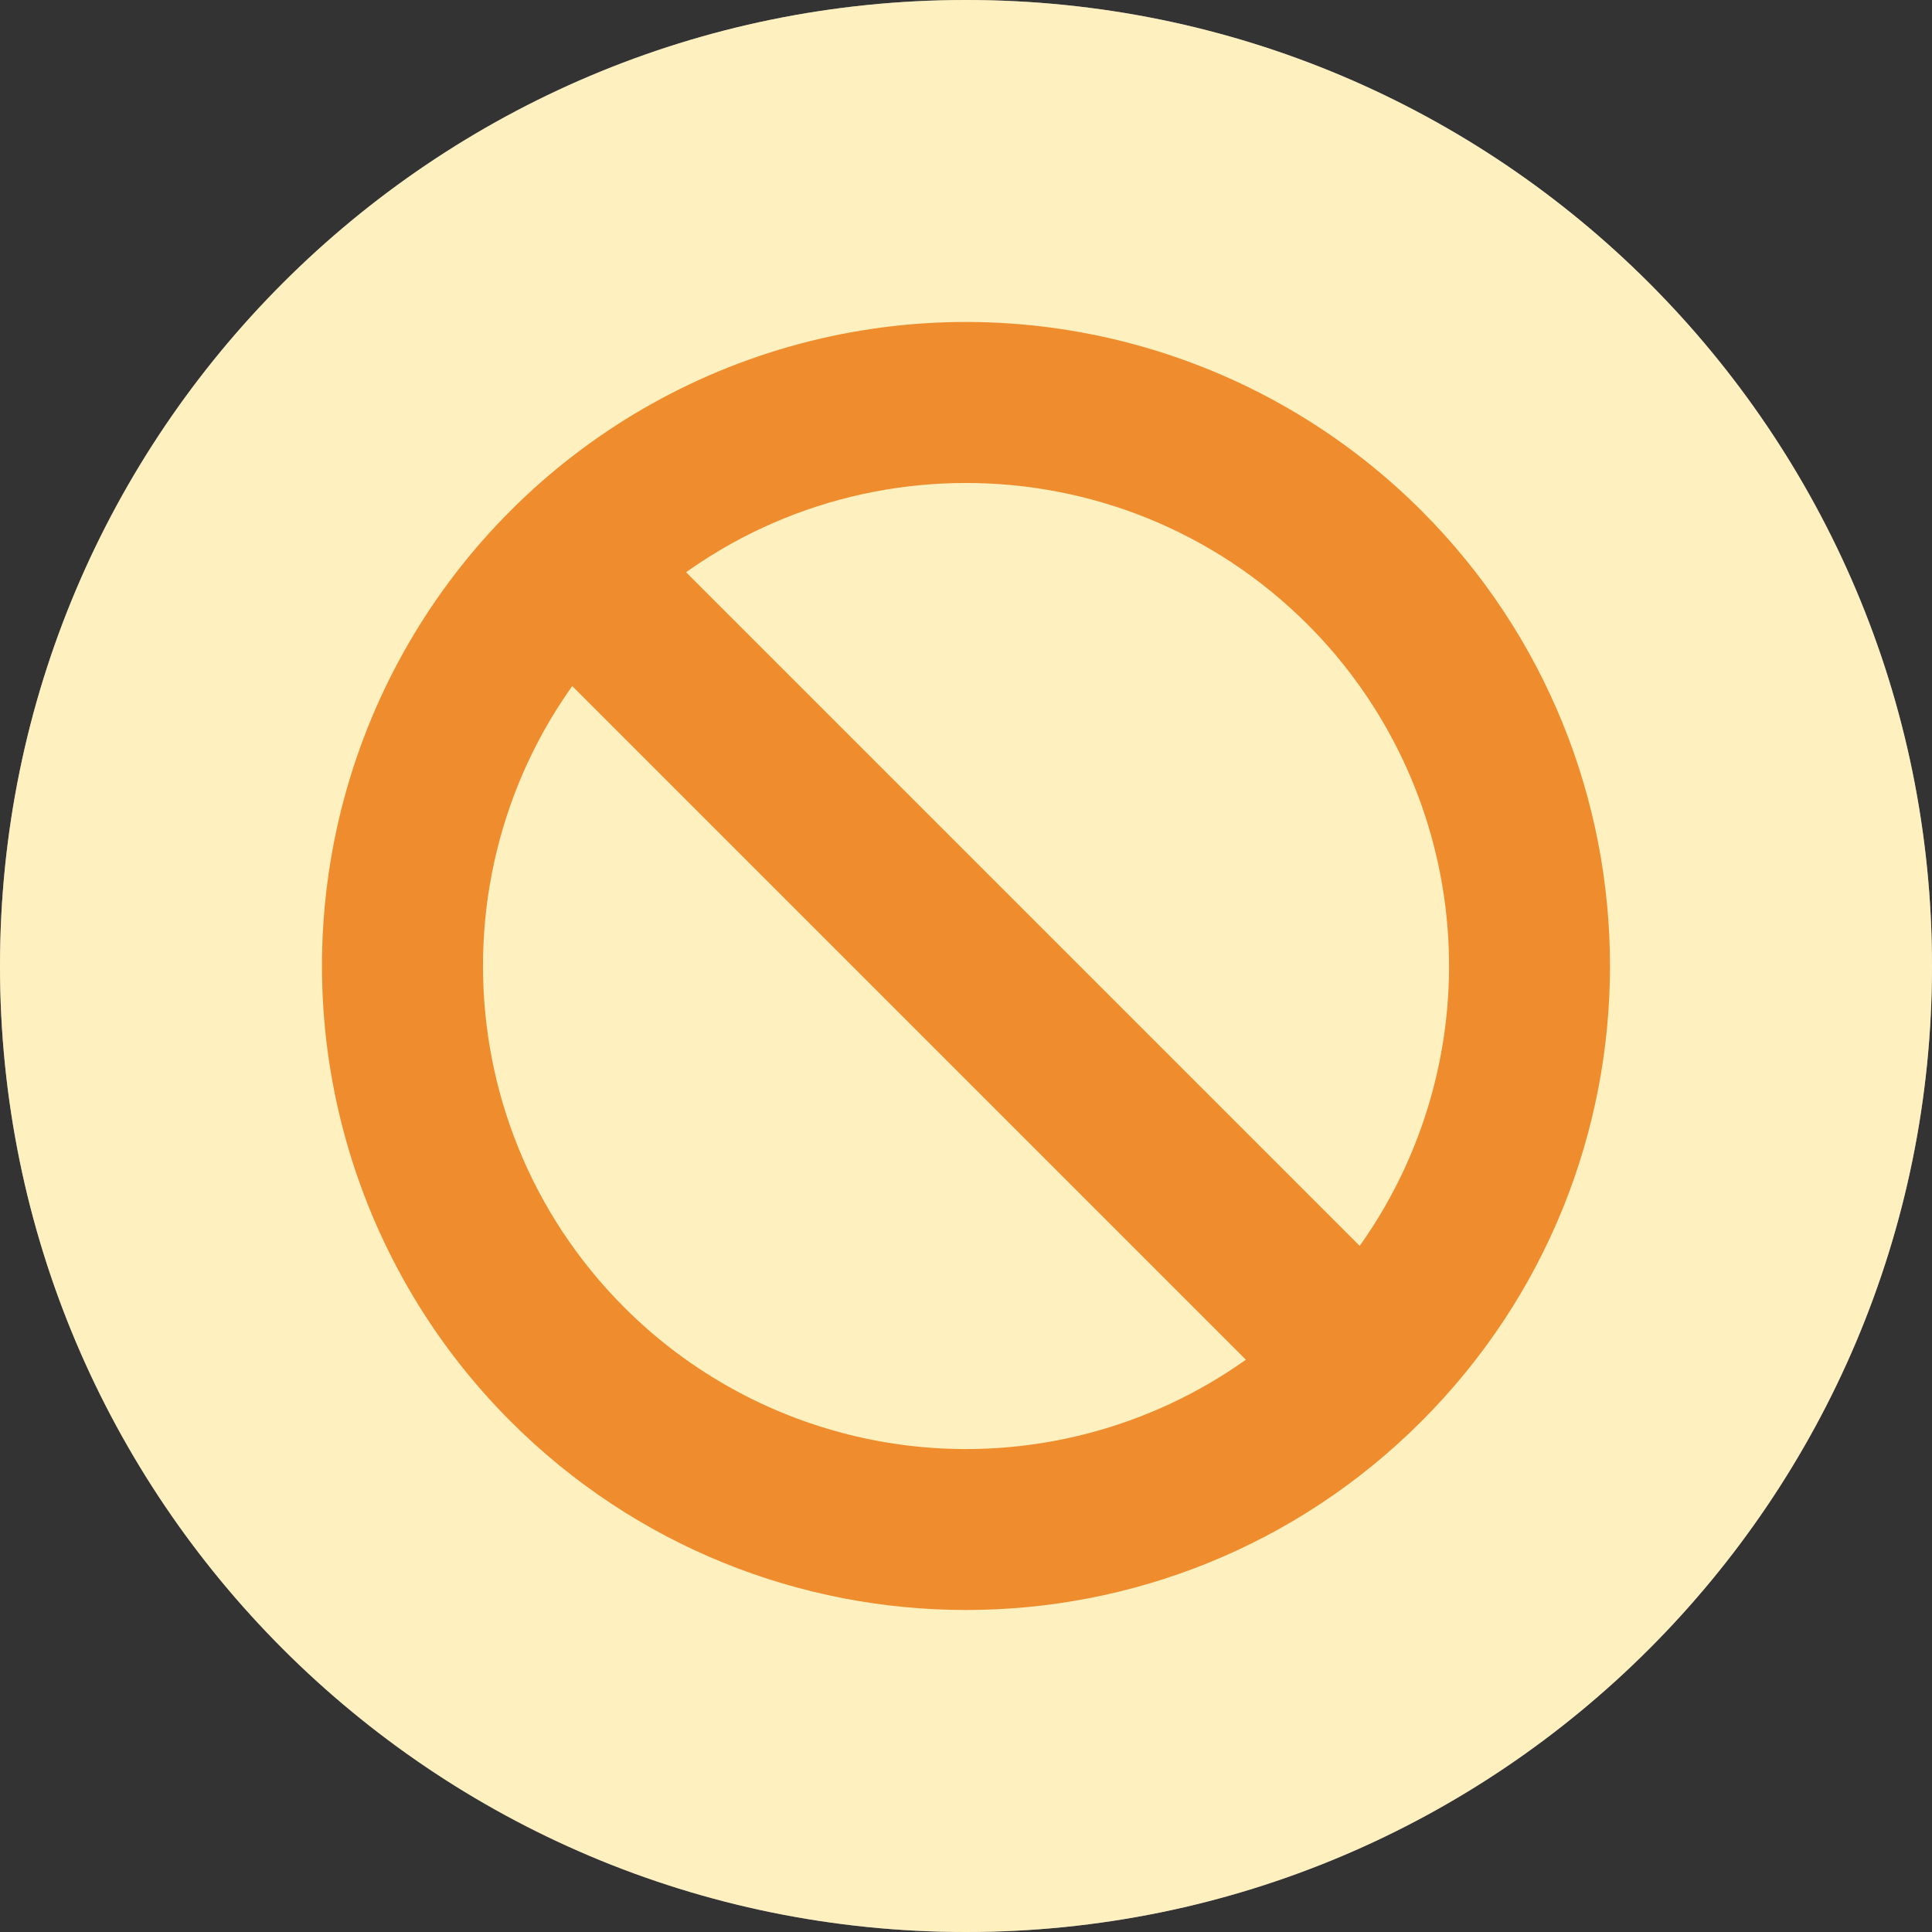 <?xml version="1.0" encoding="UTF-8"?>
<svg width="24px" height="24px" viewBox="0 0 24 24" version="1.1" xmlns="http://www.w3.org/2000/svg" xmlns:xlink="http://www.w3.org/1999/xlink">
    <rect x="0" y="0" width="24" height="24" fill="#333333" stroke="none"/>
    <!-- Generator: Sketch 55.2 (78181) - https://sketchapp.com -->
    <title>Void / 24x24 / filled yellow@1x</title>
    <desc>Created with Sketch.</desc>
    <g id="Void-/-24x24-/-filled-yellow" stroke="none" stroke-width="1" fill="none" fill-rule="evenodd">
        <g id="void" fill-rule="nonzero">
            <g id="Group">
                <g id="a-link" fill="#FFFFFF">
                    <path d="M12,24 C5.373,24 0,18.627 0,12 C0,5.373 5.373,0 12,0 C18.627,0 24,5.373 24,12 C24,18.627 18.627,24 12,24 Z" id="a"></path>
                </g>
                <g id="a-link" fill="#FFE380" fill-opacity="0.5">
                    <path d="M12,24 C5.373,24 0,18.627 0,12 C0,5.373 5.373,0 12,0 C18.627,0 24,5.373 24,12 C24,18.627 18.627,24 12,24 Z" id="a"></path>
                </g>
            </g>
            <path d="M6.343,17.657 C4.322,15.636 3.533,12.69 4.272,9.929 C5.012,7.169 7.169,5.012 9.929,4.272 C12.69,3.533 15.636,4.322 17.657,6.343 C20.781,9.467 20.781,14.533 17.657,17.657 C14.533,20.781 9.467,20.781 6.343,17.657 Z M7.757,16.243 C9.273,17.759 11.482,18.351 13.553,17.796 C15.624,17.241 17.241,15.624 17.796,13.553 C18.351,11.482 17.759,9.273 16.243,7.757 C13.9,5.414 10.1,5.414 7.757,7.757 C5.414,10.1 5.414,13.9 7.757,16.243 Z" id="Shape" fill="#EF8D2E"></path>
            <polygon id="Path" fill="#EF8D2E" points="7.757 6.343 17.657 16.243 16.243 17.657 6.343 7.757"></polygon>
        </g>
    </g>
</svg>